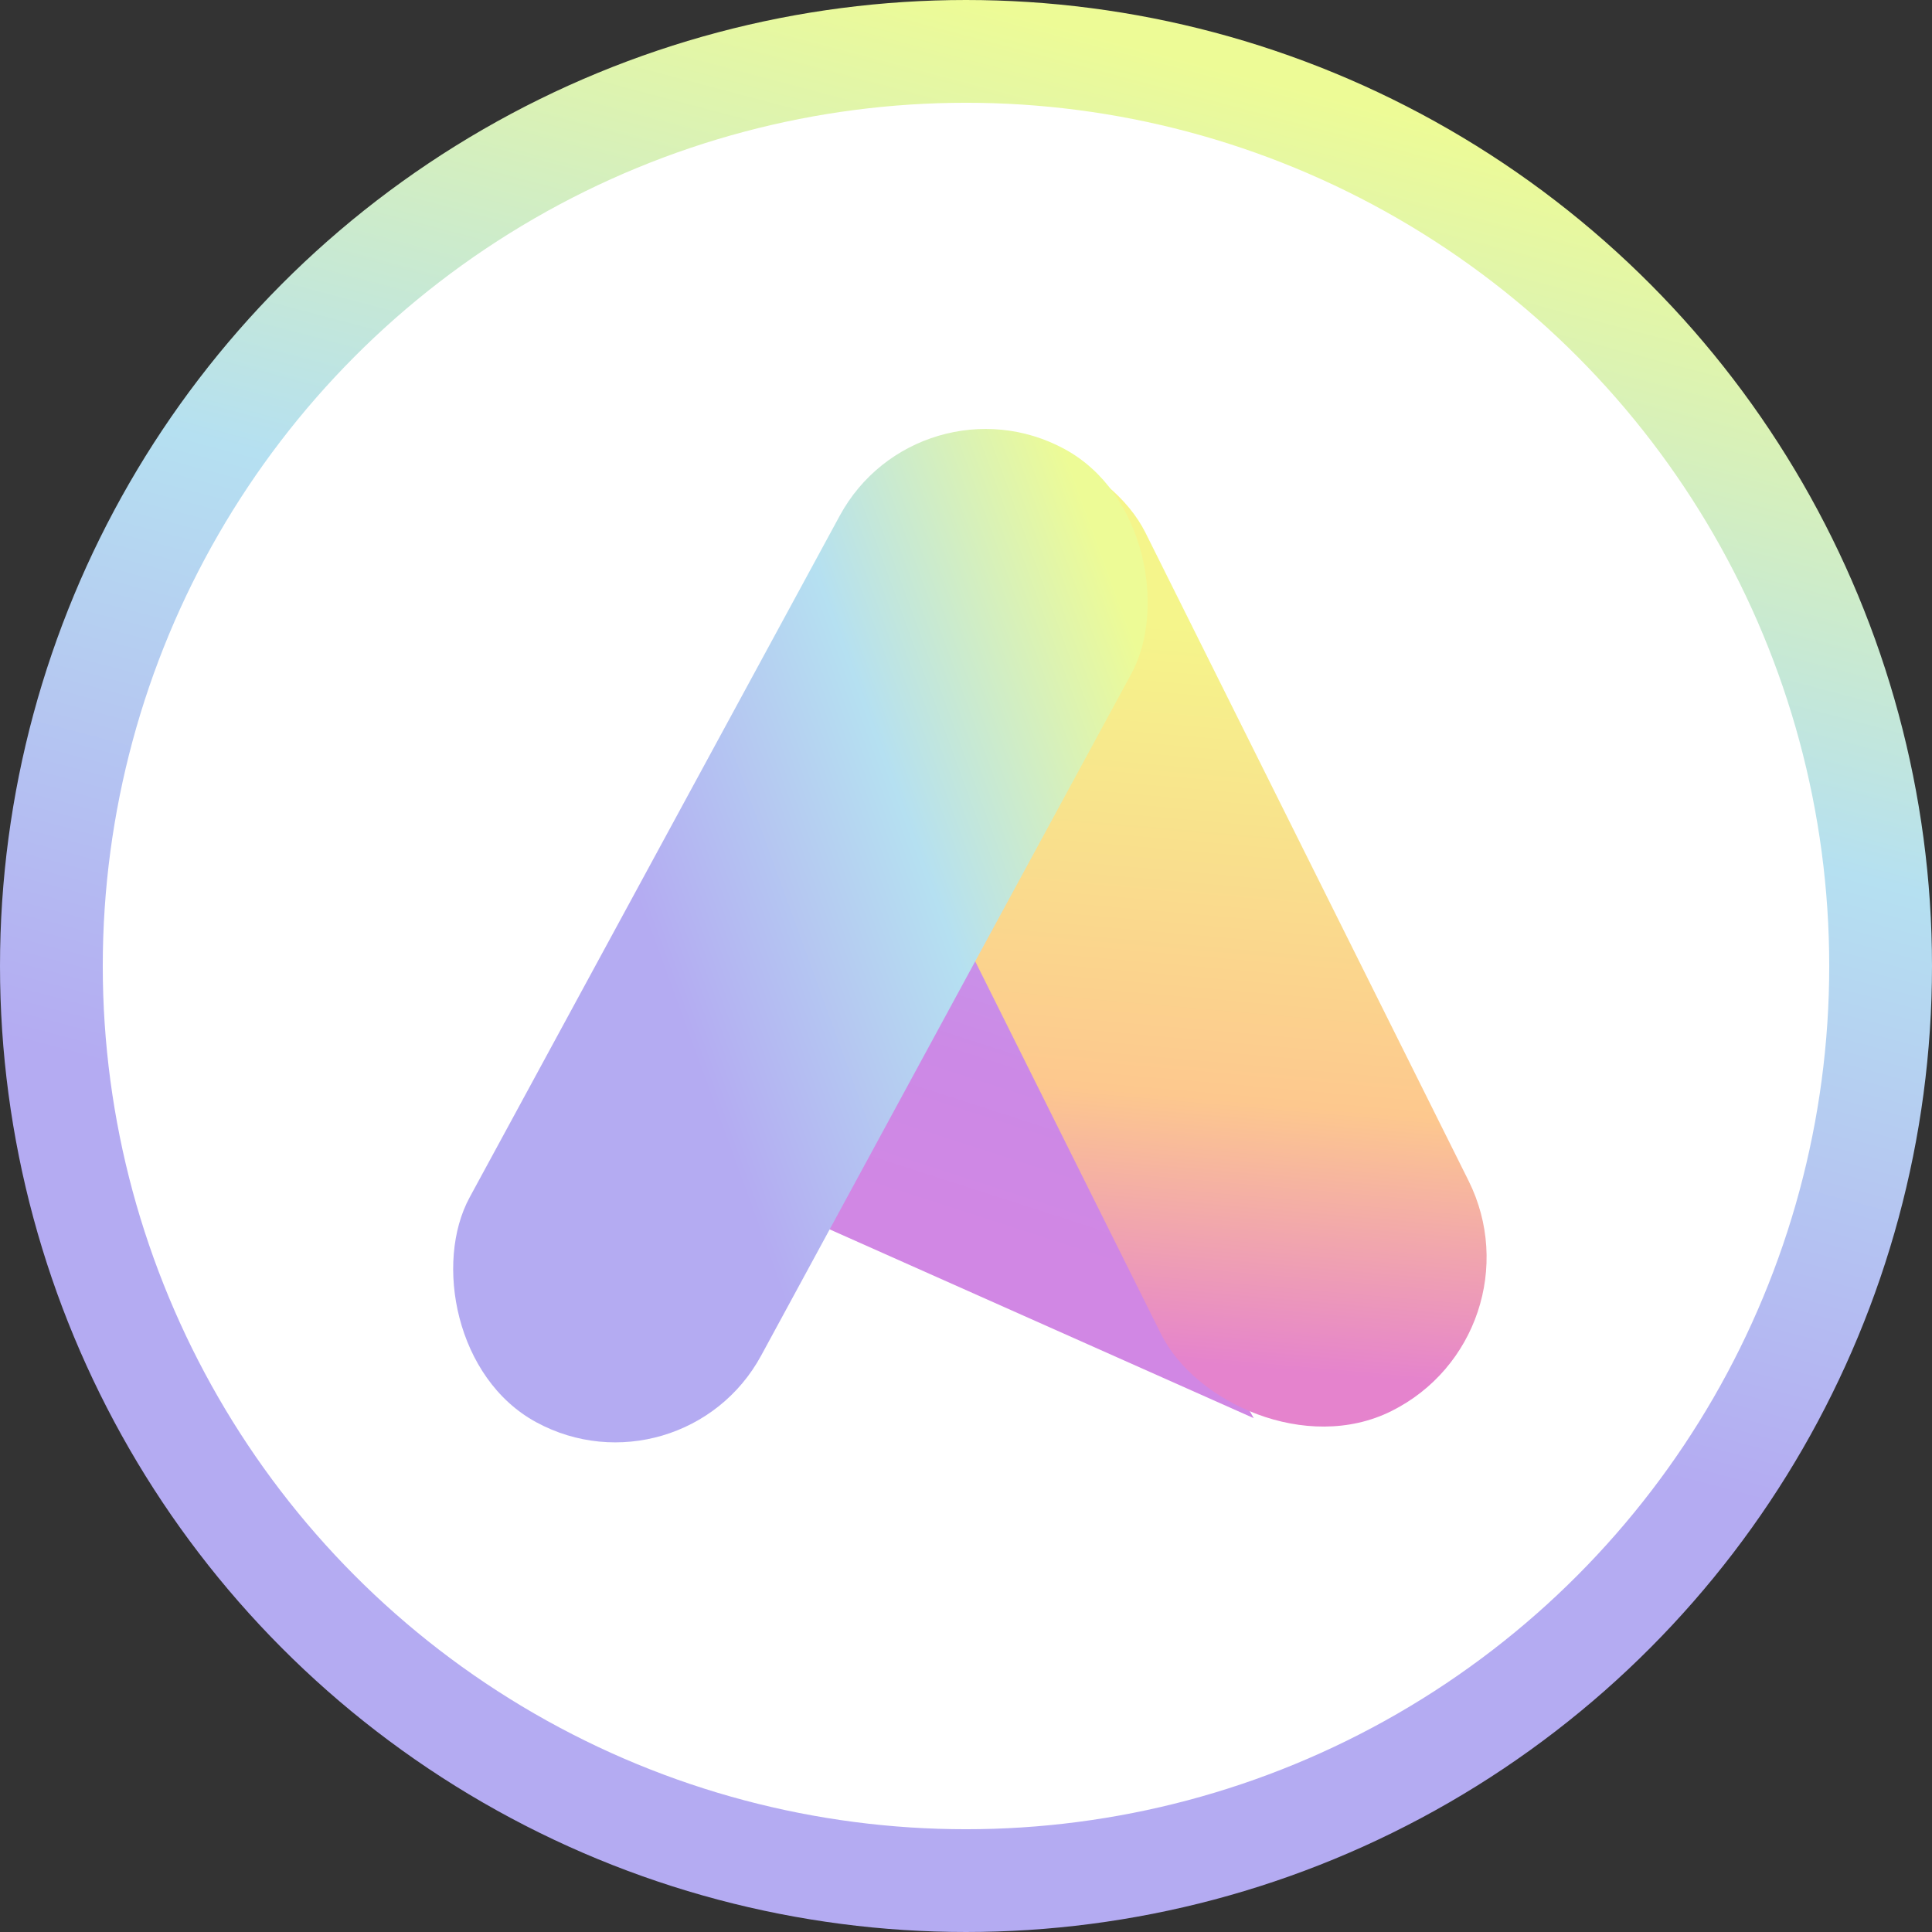 <svg width="94" height="94" viewBox="0 0 94 94" fill="none" xmlns="http://www.w3.org/2000/svg">
<rect x="0" y="0" width="94" height="94" fill="#333333" stroke="none"/>
<circle cx="47" cy="47" r="44.5" fill="white" stroke="url(#paint0_linear_347_193)" stroke-width="5"/>
<path d="M46.959 44L61 69L39 59.206L46.959 44Z" fill="url(#paint1_linear_347_193)"/>
<rect x="37.041" y="25.899" width="16.718" height="51.943" rx="8.359" transform="rotate(-26.5 37.041 25.899)" fill="url(#paint2_linear_347_193)"/>
<rect x="44.708" y="18" width="16.137" height="53.877" rx="8.068" transform="rotate(28.5 44.708 18)" fill="url(#paint3_linear_347_193)"/>
<defs>
<linearGradient id="paint0_linear_347_193" x1="47" y1="-9.29985e-07" x2="31.438" y2="58.82" gradientUnits="userSpaceOnUse">
<stop stop-color="#EDFB96"/>
<stop offset="0.495" stop-color="#B5E0F1"/>
<stop offset="1" stop-color="#B4ABF2"/>
</linearGradient>
<linearGradient id="paint1_linear_347_193" x1="49.636" y1="44.317" x2="44.857" y2="59.104" gradientUnits="userSpaceOnUse">
<stop stop-color="#C795EA"/>
<stop offset="0.495" stop-color="#CC89E6"/>
<stop offset="1" stop-color="#D187E4"/>
</linearGradient>
<linearGradient id="paint2_linear_347_193" x1="45.441" y1="34.291" x2="26.81" y2="64.692" gradientUnits="userSpaceOnUse">
<stop stop-color="#F5F58B"/>
<stop offset="0.638" stop-color="#FDC88E"/>
<stop offset="1" stop-color="#E583CD"/>
</linearGradient>
<linearGradient id="paint3_linear_347_193" x1="52.776" y1="18" x2="34.878" y2="38.262" gradientUnits="userSpaceOnUse">
<stop stop-color="#EDFB96"/>
<stop offset="0.495" stop-color="#B5E0F1"/>
<stop offset="1" stop-color="#B4ABF2"/>
</linearGradient>
</defs>
</svg>
